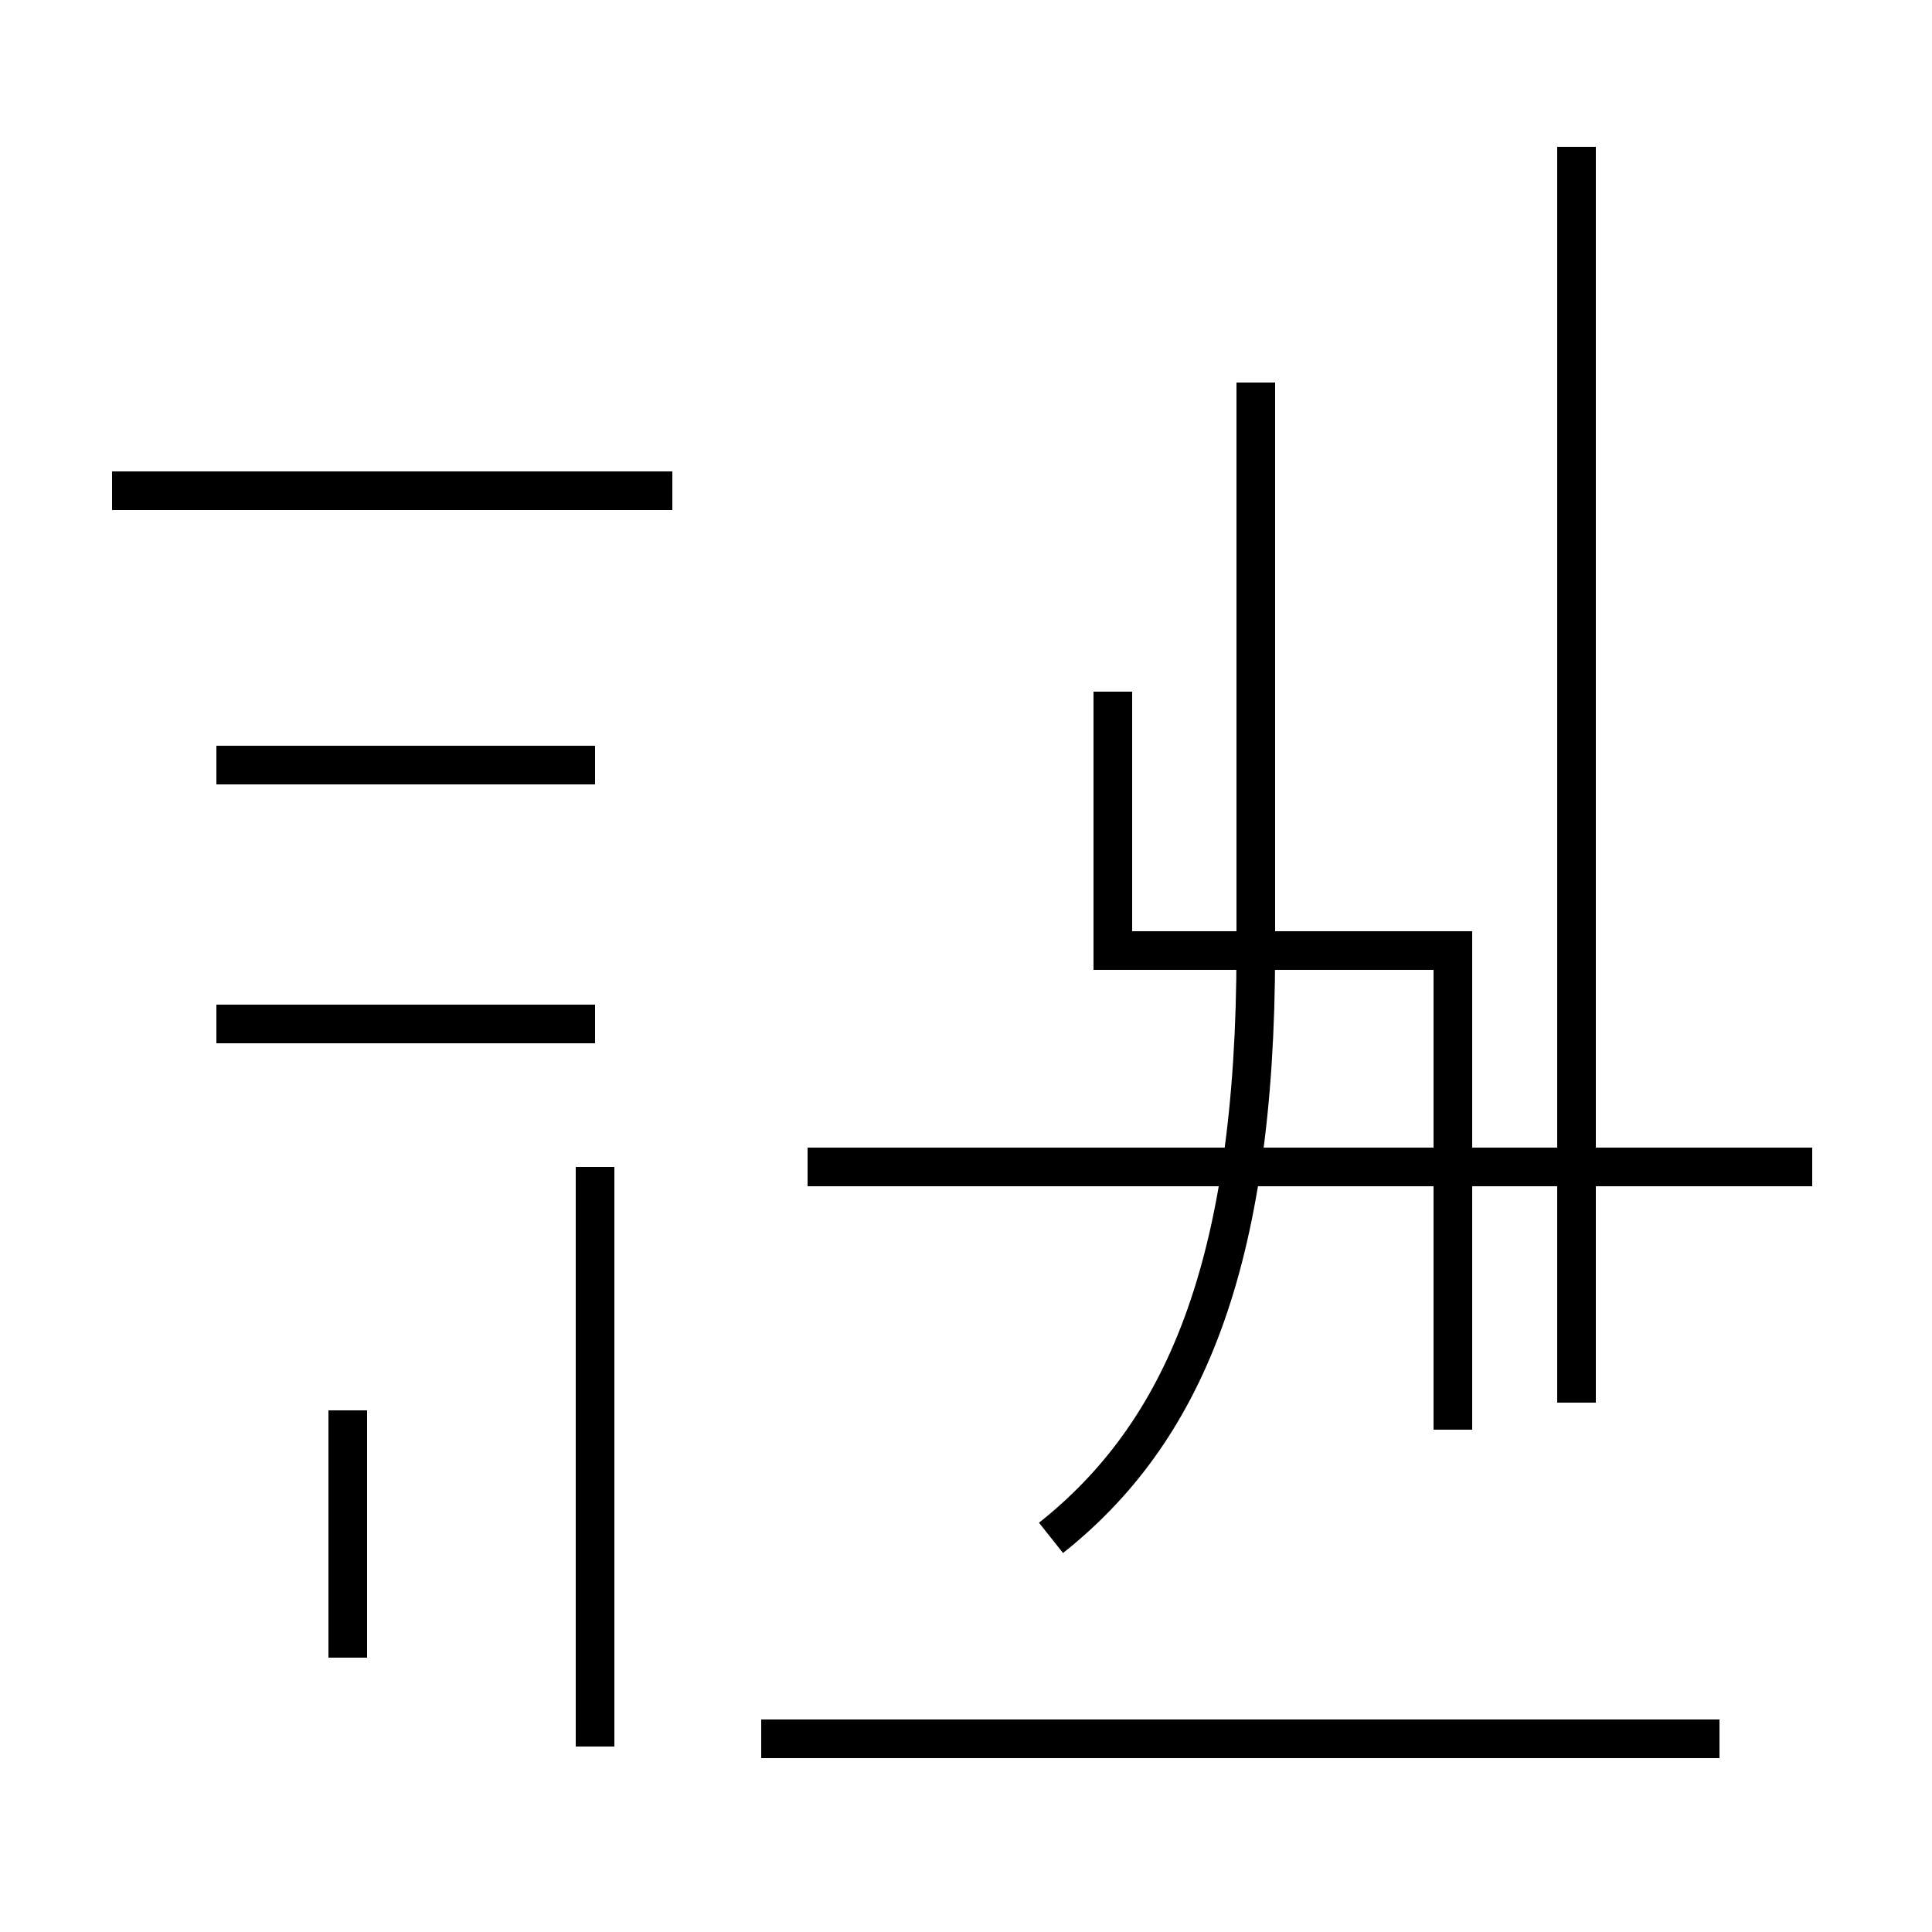 <?xml version='1.0' encoding='utf8'?>
<svg viewBox="0.0 -44.0 50.0 50.0" version="1.1" xmlns="http://www.w3.org/2000/svg">
<rect x="0.0" y="-44.0" width="50.0" height="50.0" fill="#808080" stroke="none"/>
<rect x="-1000" y="-1000" width="2000" height="2000" stroke="white" fill="white"/>
<g style="fill:none; stroke:#000000;  stroke-width:1">
<path d="M 17.4 31.3 L 2.9 31.3 M 15.4 24.2 L 5.6 24.2 M 15.4 17.5 L 5.6 17.5 M 15.4 0.9 L 15.4 7.5 M 9.0 1.1 L 9.0 7.5 M 15.4 -1.2 L 15.4 13.8 M 28.8 26.1 L 28.8 19.4 L 37.6 19.4 L 37.6 7.0 M 45.7 13.8 L 20.9 13.8 M 46.9 13.8 L 20.9 13.8 M 40.8 7.7 L 40.8 40.2 M 27.2 4.2 C 30.6 6.9 32.5 11.2 32.5 19.4 L 32.5 34.1 M 44.5 -1.0 L 19.7 -1.0 " transform="scale(1, -1)" />
</g>
</svg>